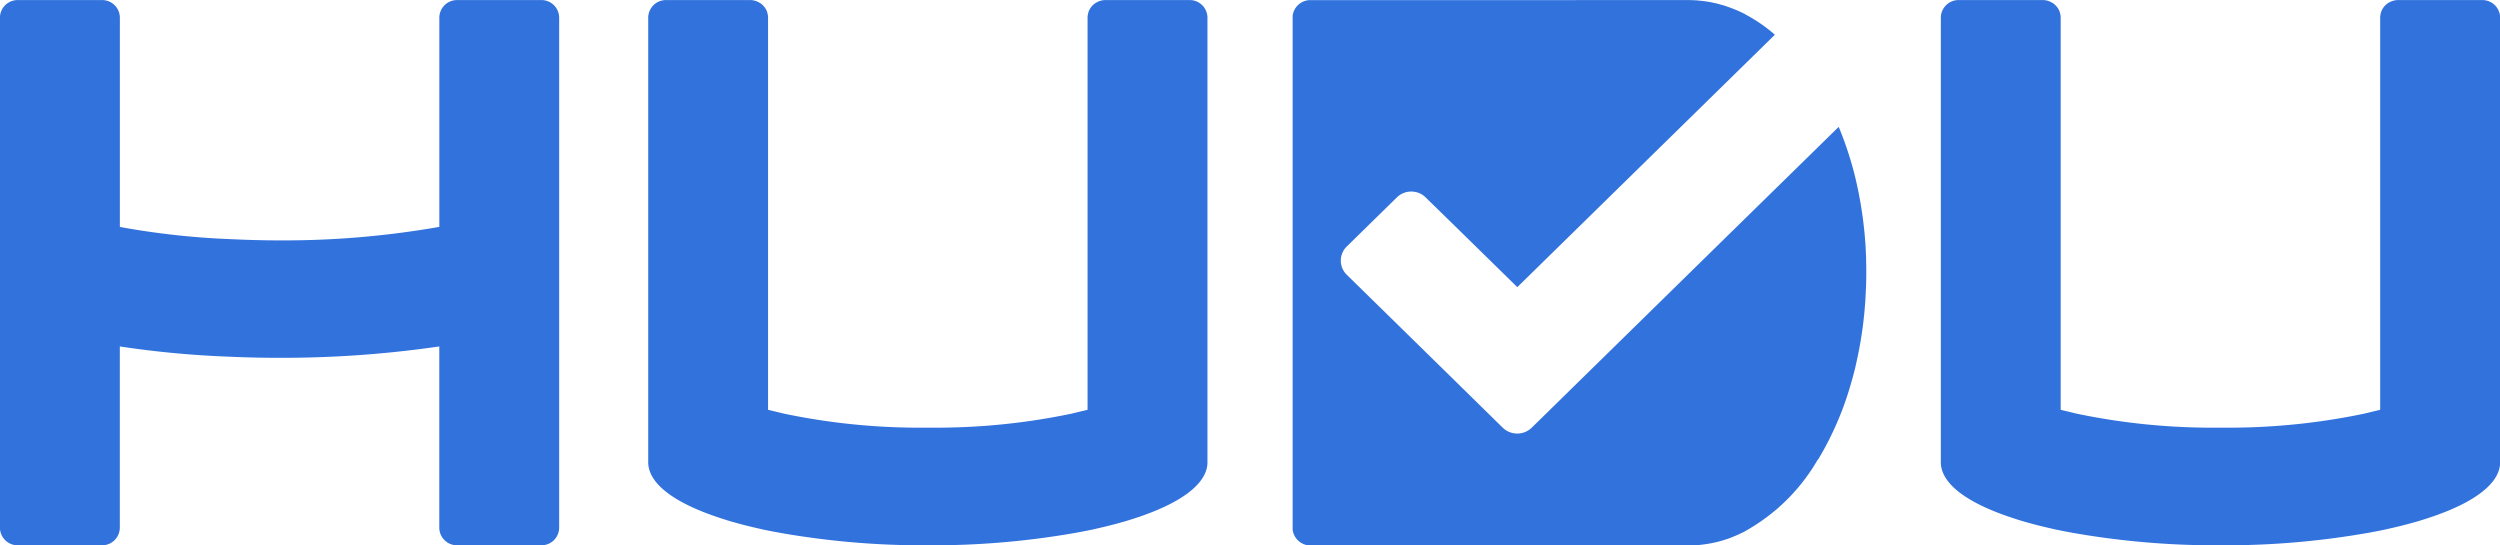 <svg id="Group_23982" data-name="Group 23982" xmlns="http://www.w3.org/2000/svg" width="165" height="36" viewBox="0 0 165 36">
  <g id="Group_331" data-name="Group 331" transform="translate(0 0)">
    <g id="Group_329" data-name="Group 329">
      <g id="Group_328" data-name="Group 328">
        <g id="Group_327" data-name="Group 327" transform="translate(0 0.004)">
          <path id="Path_30122" data-name="Path 30122" d="M298.649,447.23H293.1a1.169,1.169,0,0,0-1.182,1.153V462.2a59.327,59.327,0,0,1-10.542.892c-1.092,0-2.229-.033-3.357-.088a51.372,51.372,0,0,1-7.186-.8V448.383a1.169,1.169,0,0,0-1.182-1.153H264.1a1.169,1.169,0,0,0-1.182,1.153v33.675a1.17,1.17,0,0,0,1.182,1.158h5.548a1.17,1.17,0,0,0,1.182-1.158V470.091a63.728,63.728,0,0,0,7.186.675c1.124.052,2.261.076,3.357.076a71.882,71.882,0,0,0,10.542-.752v11.967a1.17,1.17,0,0,0,1.182,1.158h5.548a1.17,1.17,0,0,0,1.182-1.158V448.383A1.169,1.169,0,0,0,298.649,447.23Z" transform="translate(-262.922 -447.23)" fill="#3272dd"/>
        </g>
        <path id="Path_30123" data-name="Path 30123" d="M666.793,447.222h-3.262c-.083,0-.161,0-.242,0h-2.044a1.17,1.17,0,0,0-.6.168c-.019.01-.039.017-.057.029a1.515,1.515,0,0,0-.177.144,1.22,1.22,0,0,0-.254.366s0,0,0,0a1.144,1.144,0,0,0-.053.176,1.1,1.1,0,0,0-.038.274v25.885c-.168.047-.389.093-.566.137l-.166.04c-.113.028-.226.055-.342.082a43.572,43.572,0,0,1-8.708.921h-.014c-.175,0-.35,0-.526,0l-.222,0-.222,0c-.176,0-.351,0-.524,0h-.015a43.572,43.572,0,0,1-8.708-.921c-.116-.027-.228-.054-.341-.082l-.167-.04c-.176-.045-.4-.091-.566-.137V448.379a1.174,1.174,0,0,0-.037-.274,1.245,1.245,0,0,0-.055-.176s0,0,0,0a1.2,1.2,0,0,0-.254-.366,1.452,1.452,0,0,0-.176-.144c-.019-.012-.039-.019-.058-.029a1.17,1.17,0,0,0-.6-.168h-2.043c-.083,0-.161,0-.242,0h-3.263a1.169,1.169,0,0,0-1.182,1.153v29.362a1.732,1.732,0,0,0,.095.556c.341,1.02,1.618,1.978,3.7,2.777.4.153.821.3,1.276.442.122.041.254.081.39.121l.136.037c.245.071.5.139.756.206l.146.036q.4.1.81.192l.118.028c.156.036.312.068.472.1.22.046.448.086.674.128l.113.022a54.4,54.4,0,0,0,9.729.826h.082a54.4,54.4,0,0,0,9.729-.826l.113-.022c.225-.042.454-.082.674-.128.159-.032.316-.064.473-.1l.117-.028c.277-.062.546-.126.811-.192l.144-.036c.259-.067.512-.135.757-.206l.137-.037c.135-.04.266-.08.39-.121q.681-.211,1.276-.442c2.081-.8,3.357-1.757,3.7-2.777a1.743,1.743,0,0,0,.094-.556V448.375A1.169,1.169,0,0,0,666.793,447.222Z" transform="translate(-502.974 -447.218)" fill="#3272dd"/>
        <path id="Path_30124" data-name="Path 30124" d="M421.606,447.222h-3.262c-.083,0-.161,0-.242,0h-2.045a1.169,1.169,0,0,0-.6.168c-.019.01-.039.017-.057.029a1.465,1.465,0,0,0-.177.144,1.208,1.208,0,0,0-.254.366s0,0,0,0a1.1,1.1,0,0,0-.053.176,1.113,1.113,0,0,0-.038.274v25.885c-.168.047-.389.093-.566.137l-.167.04c-.113.028-.226.055-.341.082a43.577,43.577,0,0,1-8.708.921h-.014c-.175,0-.35,0-.526,0l-.222,0-.222,0c-.176,0-.351,0-.525,0h-.015a43.568,43.568,0,0,1-8.707-.921c-.116-.027-.228-.054-.342-.082l-.166-.04c-.176-.045-.4-.091-.566-.137V448.379a1.156,1.156,0,0,0-.037-.274,1.289,1.289,0,0,0-.054-.176s0,0,0,0a1.209,1.209,0,0,0-.254-.366,1.474,1.474,0,0,0-.176-.144c-.019-.012-.039-.019-.058-.029a1.167,1.167,0,0,0-.6-.168h-2.043c-.083,0-.161,0-.242,0h-3.263a1.169,1.169,0,0,0-1.182,1.153v29.362a1.743,1.743,0,0,0,.094.556c.341,1.02,1.618,1.978,3.7,2.777.4.153.822.3,1.276.442.123.041.254.081.39.121.044.013.092.024.136.037.244.071.5.139.756.206l.146.036q.4.1.809.192l.118.028c.156.036.312.068.471.1.22.046.448.086.674.128l.113.022a54.4,54.4,0,0,0,9.729.826h.083a54.4,54.4,0,0,0,9.729-.826l.113-.022c.226-.042.454-.082.674-.128.16-.032.315-.064.472-.1l.117-.028c.277-.062.546-.126.811-.192l.144-.036c.259-.067.512-.135.757-.206l.137-.037c.135-.04.266-.08.39-.121.454-.14.878-.288,1.275-.442,2.081-.8,3.358-1.757,3.7-2.777a1.732,1.732,0,0,0,.095-.556V448.375A1.169,1.169,0,0,0,421.606,447.222Z" transform="translate(-343.099 -447.218)" fill="#3272dd"/>
      </g>
    </g>
    <g id="Group_330" data-name="Group 330" transform="translate(85.316 0.004)">
      <path id="Path_30125" data-name="Path 30125" d="M545.962,464.044c-.008-.2-.015-.394-.029-.592,0-.112-.015-.22-.025-.329-.011-.185-.028-.369-.045-.55-.008-.109-.025-.213-.033-.319-.02-.185-.042-.374-.066-.559-.011-.092-.023-.184-.039-.278-.026-.2-.059-.4-.091-.6-.008-.073-.025-.15-.036-.221-.039-.218-.08-.435-.121-.652-.012-.048-.021-.1-.032-.148-.05-.242-.1-.483-.157-.72a.407.407,0,0,1-.014-.068c-.079-.314-.157-.627-.248-.933a22.561,22.561,0,0,0-.864-2.476l-7.089,6.944L523.9,475.456a1.377,1.377,0,0,1-1.9.009L517,470.559l-5.306-5.2a1.3,1.3,0,0,1,0-1.863L515,460.255a1.348,1.348,0,0,1,.95-.387.845.845,0,0,1,.142.009,1.307,1.307,0,0,1,.812.382l2.132,2.082,3.915,3.836,17-16.659a10.269,10.269,0,0,0-1.945-1.338.3.3,0,0,0-.062-.04c-.057-.033-.119-.056-.176-.084a.377.377,0,0,0-.057-.028c-.147-.073-.3-.136-.452-.2,0,0-.007,0-.013,0-.032-.012-.065-.028-.093-.04-.169-.065-.337-.124-.5-.177-.012,0-.02-.008-.033-.012-.181-.057-.361-.1-.537-.149-.044-.012-.091-.02-.135-.028-.136-.032-.268-.056-.4-.08-.062-.009-.123-.02-.184-.028-.123-.016-.249-.032-.381-.044-.055,0-.111-.012-.168-.017-.182-.012-.366-.02-.546-.02H509.3a1.177,1.177,0,0,0-1.178,1.037v33.906a1.187,1.187,0,0,0,1.178,1.052h24.962c.18,0,.364-.012.546-.023l.168-.013c.131-.015.258-.029.381-.048.061-.008.123-.016.184-.028.135-.02.267-.049.4-.077.044-.009.091-.02.135-.028.177-.044.357-.093.537-.149l.033-.012c.168-.052.336-.112.5-.177a.762.762,0,0,1,.093-.04c.006,0,.013,0,.018-.009.152-.059.3-.123.448-.2l.057-.024.176-.085a.511.511,0,0,0,.062-.04,12.588,12.588,0,0,0,4.764-4.687c.025-.028.05-.056.071-.084a20.756,20.756,0,0,0,2.182-5.125c.091-.31.174-.619.248-.936a.35.35,0,0,1,.014-.069c.054-.237.108-.478.157-.719.011-.048.02-.1.032-.153.041-.213.081-.43.121-.648.012-.076.028-.148.036-.225.032-.2.065-.393.091-.594.016-.094.028-.185.039-.278.025-.185.046-.374.066-.56.008-.109.025-.212.033-.318.017-.184.033-.365.045-.55.01-.109.022-.217.025-.331.014-.2.02-.392.029-.593.008-.1.013-.194.016-.289.01-.293.013-.591.013-.892s0-.6-.013-.889C545.975,464.237,545.97,464.144,545.962,464.044Z" transform="translate(-508.124 -447.23)" fill="#3272dd"/>
    </g>
  </g>
</svg>
